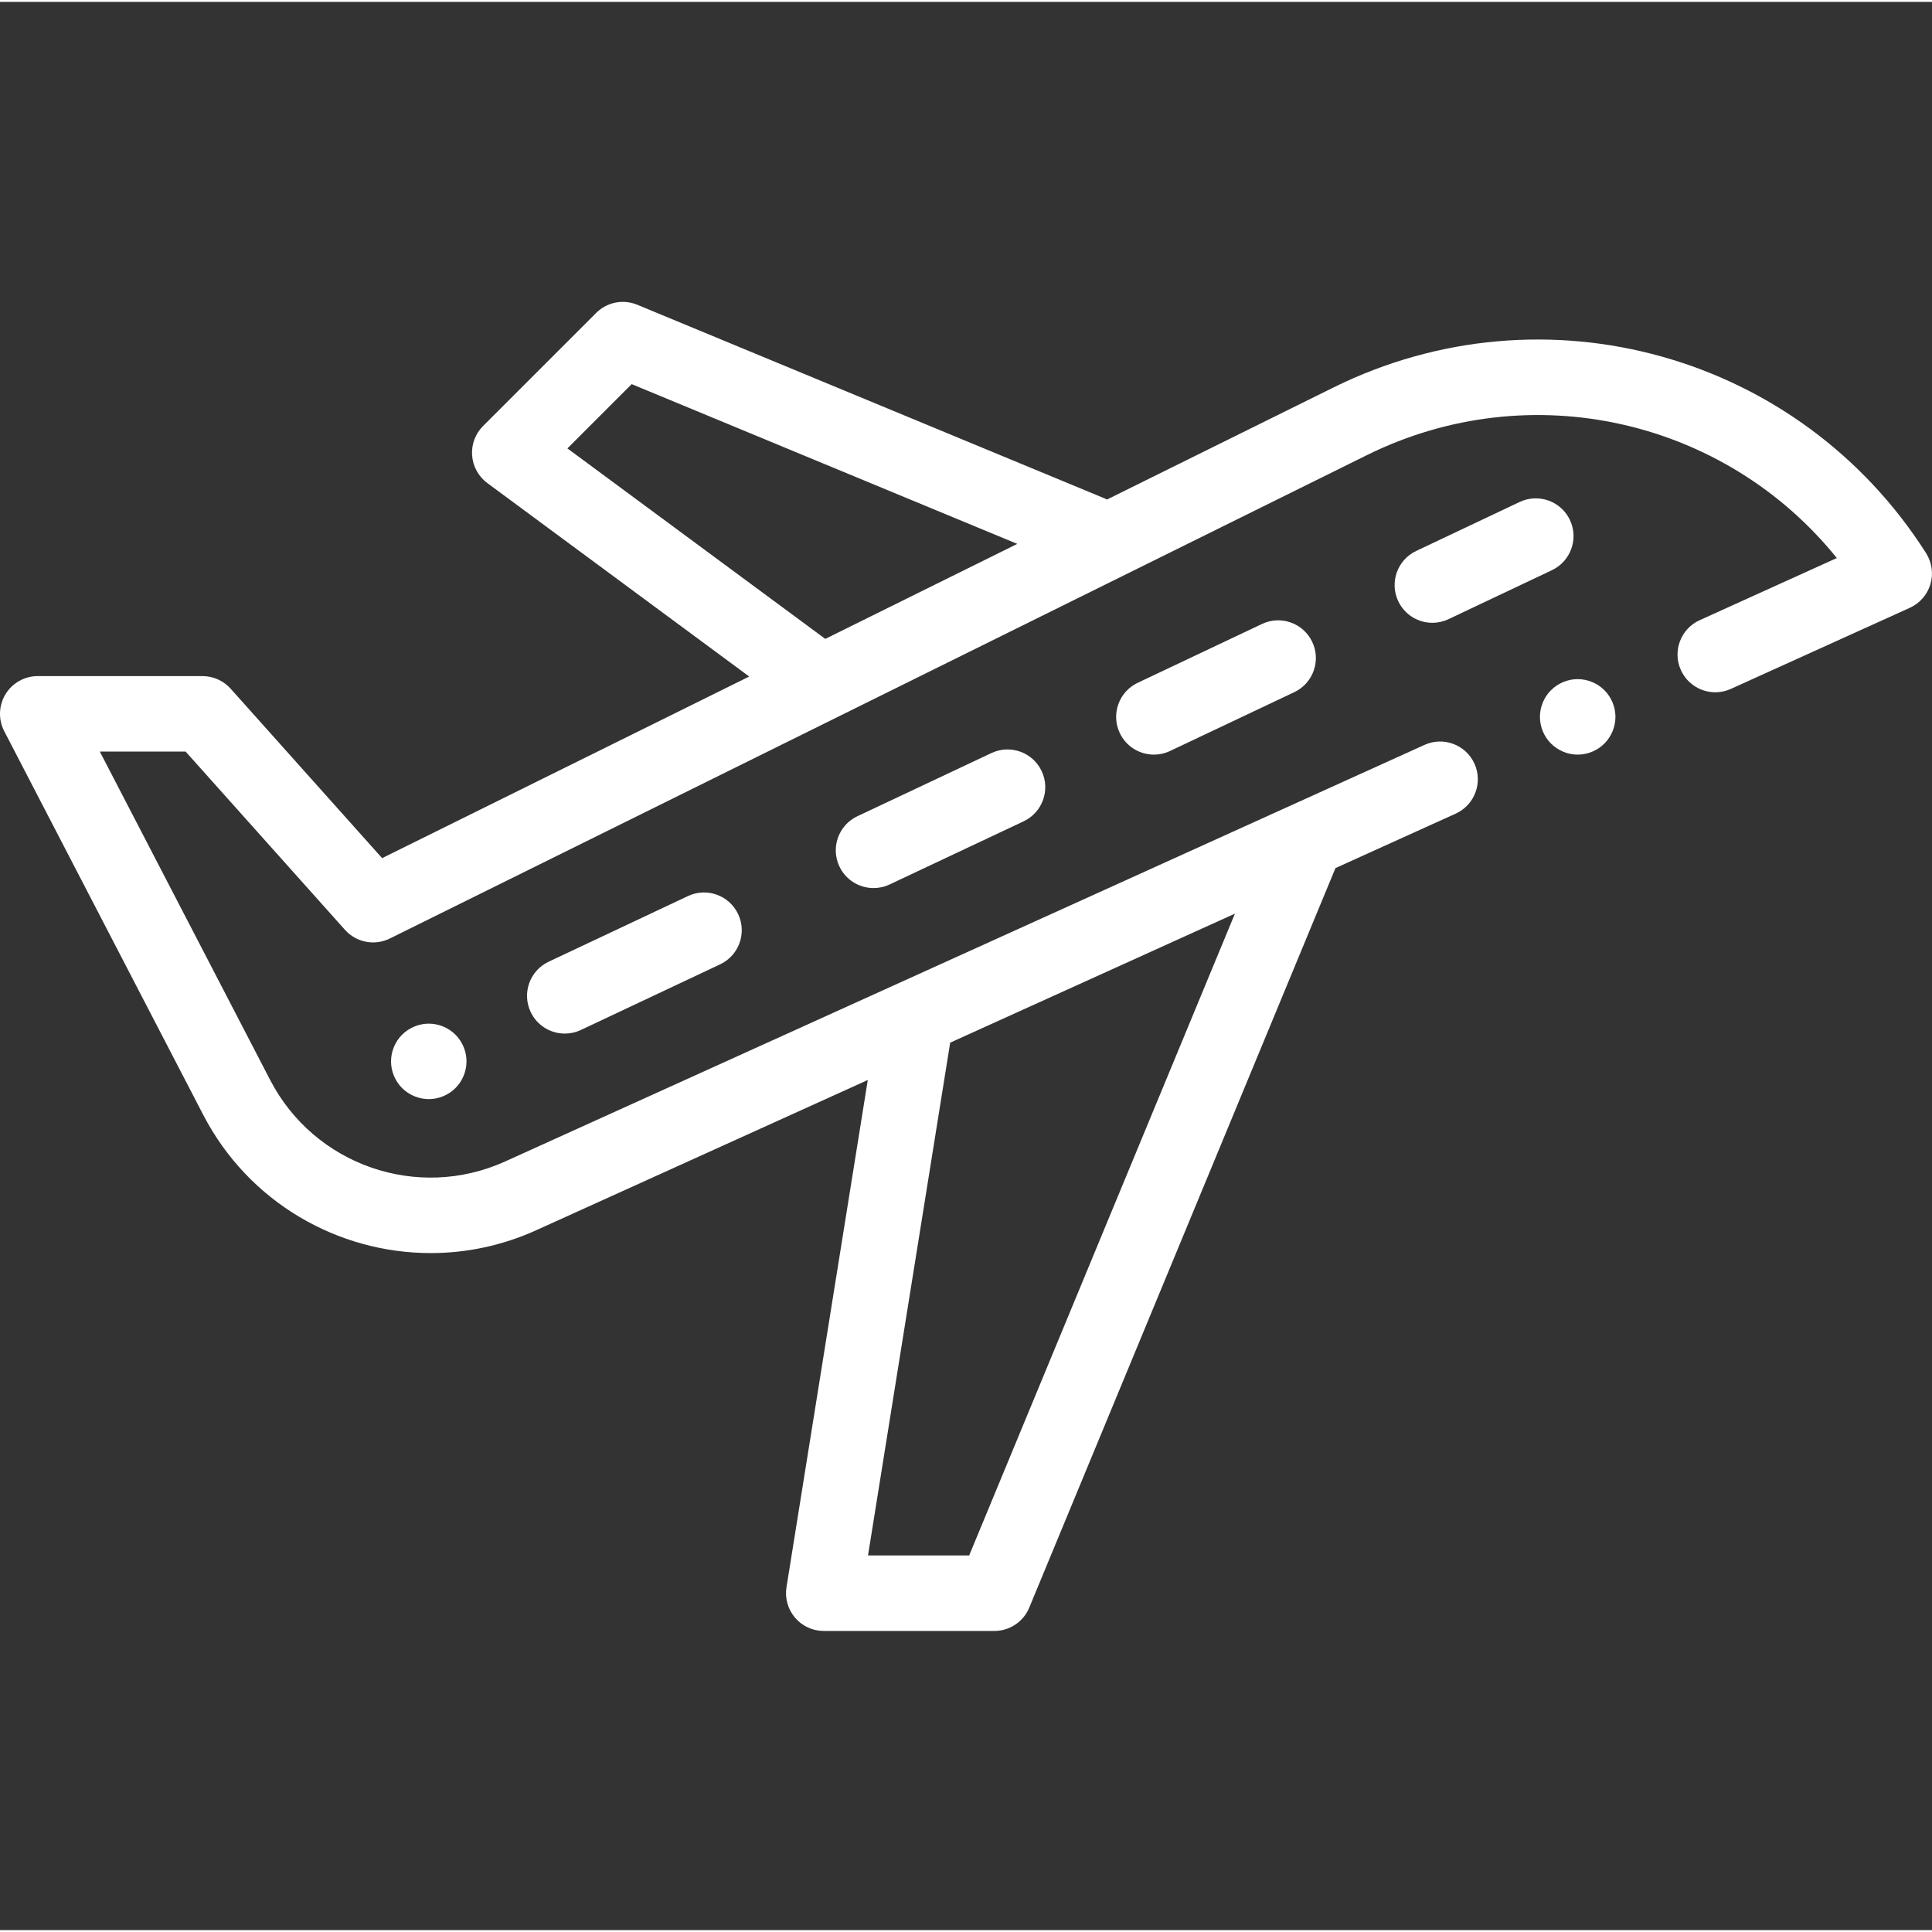 <svg height="511pt" viewBox="0 -79 512 511" width="511pt" xmlns="http://www.w3.org/2000/svg"><rect x="0" y="-79" width="512" height="511" fill="#333333" stroke="none"/><path d="m418.098 100.477c-2.617 0-5.199 1.07-7.066 2.93-1.863 1.859-2.934 4.441-2.934 7.07 0 2.641 1.07 5.219 2.934 7.07 1.867 1.867 4.438 2.938 7.066 2.938 2.641 0 5.211-1.07 7.082-2.938 1.859-1.859 2.93-4.43 2.93-7.07 0-2.629-1.07-5.199-2.93-7.07-1.871-1.859-4.441-2.93-7.082-2.93zm0 0" id="id_108" style="fill: rgb(255, 255, 255);"></path><path d="m510.438 67.102c-33.531-52.742-101.062-71.621-157.086-43.902l-59.988 29.68c-.211-.105-.418-.215-.641-.305l-123.84-51.312c-3.738-1.547-8.039-.691-10.898 2.168l-29.973 29.973c-2.059 2.059-3.117 4.91-2.898 7.812.219 2.906 1.688 5.57 4.031 7.301l69.402 51.27-97.285 48.129-40.141-44.906c-1.898-2.125-4.609-3.336-7.457-3.336h-43.664c-3.492 0-6.73 1.82-8.547 4.805-1.812 2.984-1.938 6.699-.332 9.801l52.734 101.664c12.031 23.195 35.676 36.637 60.289 36.637 9.383 0 18.906-1.953 27.98-6.066l87.844-39.801-21.543 134.422c-.461 2.891.363 5.84 2.266 8.07 1.898 2.227 4.68 3.512 7.609 3.512h45.219c4.047 0 7.691-2.438 9.238-6.176l81.156-195.992 31.855-14.43c5.027-2.281 7.258-8.207 4.98-13.238-2.281-5.027-8.203-7.258-13.238-4.98l-243.641 110.398c-23.191 10.504-50.539 1.031-62.262-21.566l-45.156-87.059h22.738l42.23 47.242c2.996 3.352 7.859 4.293 11.891 2.297l258.906-128.086c43.324-21.434 94.883-9.539 124.562 27.258l-36.34 16.469c-5.031 2.277-7.262 8.203-4.98 13.234s8.207 7.262 13.234 4.98l47.43-21.492c2.641-1.195 4.633-3.477 5.457-6.254.828-2.773.41-5.773-1.145-8.219zm-253.598 265.609h-26.809l21.777-135.898 75.461-34.191zm-106.469-293.379 17.031-17.035 102.188 42.34-50.883 25.176zm0 0" id="id_109" style="fill: rgb(255, 255, 255);"></path><path d="m416.039 58.289c-2.363-4.992-8.328-7.121-13.32-4.758l-27.41 12.977c-4.992 2.363-7.121 8.328-4.762 13.32 1.711 3.609 5.301 5.723 9.047 5.723 1.434 0 2.891-.312 4.273-.965l27.41-12.98c4.992-2.363 7.125-8.324 4.762-13.316zm0 0" id="id_110" style="fill: rgb(255, 255, 255);"></path><path d="m334.445 85.855-32.934 15.59c-4.988 2.359-7.121 8.324-4.758 13.316 1.707 3.609 5.301 5.723 9.043 5.723 1.438 0 2.895-.312 4.273-.965l32.93-15.59c4.992-2.363 7.125-8.324 4.762-13.316-2.363-4.992-8.328-7.125-13.316-4.758zm0 0" id="id_111" style="fill: rgb(255, 255, 255);"></path><path d="m262.742 120.066-35.512 16.734c-4.996 2.355-7.141 8.312-4.785 13.309 1.707 3.621 5.301 5.738 9.055 5.738 1.426 0 2.879-.305 4.254-.953l35.512-16.734c4.996-2.355 7.141-8.312 4.785-13.309-2.355-4.996-8.316-7.141-13.309-4.785zm0 0" id="id_112" style="fill: rgb(255, 255, 255);"></path><path d="m182.309 157.969-36.902 17.391c-4.996 2.355-7.137 8.312-4.781 13.309 1.703 3.621 5.301 5.742 9.051 5.742 1.43 0 2.879-.309 4.258-.957l36.902-17.391c4.996-2.355 7.137-8.312 4.781-13.309-2.352-4.996-8.312-7.141-13.309-4.785zm0 0" id="id_113" style="fill: rgb(255, 255, 255);"></path><path d="m106.559 194.707c-1.859 1.859-2.93 4.441-2.93 7.07s1.07 5.211 2.93 7.07 4.441 2.93 7.07 2.93 5.211-1.07 7.07-2.93 2.93-4.441 2.93-7.07-1.07-5.211-2.93-7.07-4.43-2.93-7.07-2.93c-2.629 0-5.211 1.07-7.07 2.93zm0 0" id="id_114" style="fill: rgb(255, 255, 255);"></path></svg>